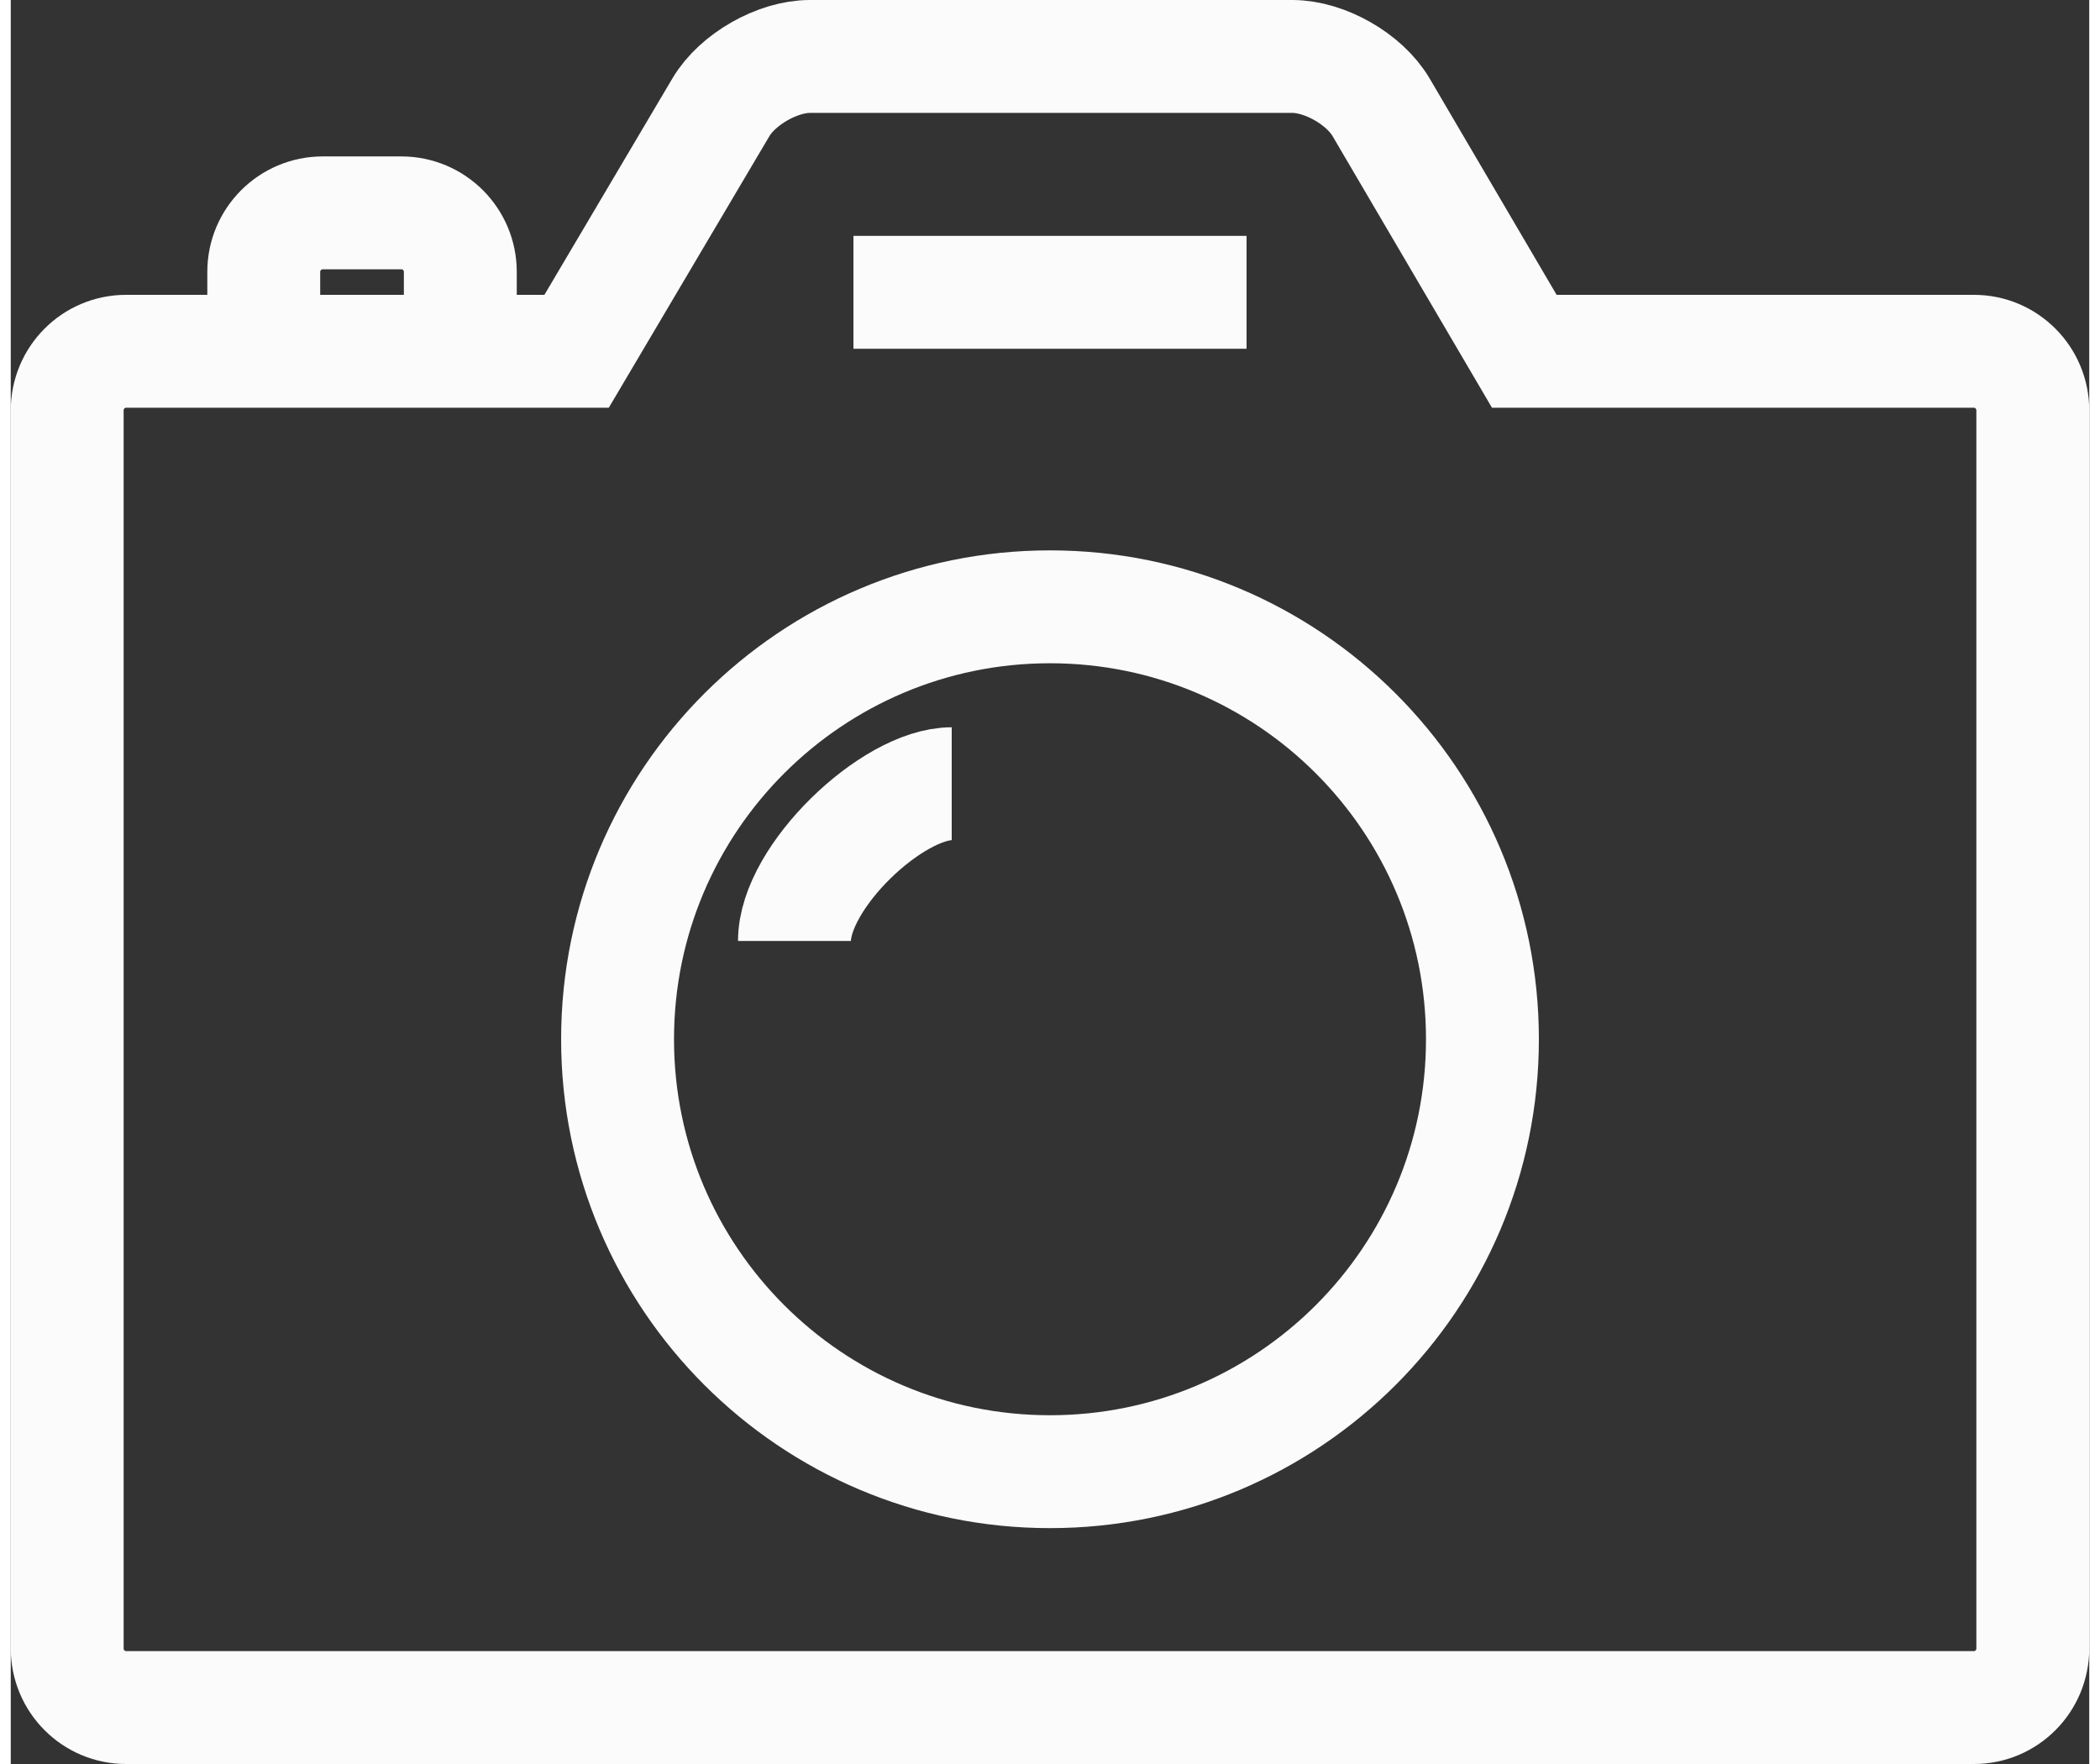 <?xml version="1.0" encoding="UTF-8" standalone="no"?>
<!DOCTYPE svg PUBLIC "-//W3C//DTD SVG 1.1//EN" "http://www.w3.org/Graphics/SVG/1.1/DTD/svg11.dtd">
<svg version="1.1" xmlns="http://www.w3.org/2000/svg" xmlns:xlink="http://www.w3.org/1999/xlink" preserveAspectRatio="xMidYMid meet" viewBox="7 54.36 626 531.28" width="592" height="497.28"><rect x="7" y="54.36" width="626" height="531.28" fill="#333333" stroke="none"/><defs><path d="M83.2 153.99L83.2 136.23C83.2 136.23 83.2 136.23 83.2 136.23C83.2 126.42 91.18 118.47 100.96 118.47C103.33 118.47 122.27 118.47 124.64 118.47C134.45 118.47 142.4 126.44 142.4 136.23C142.4 137.42 142.4 143.34 142.4 153.99" id="a5NRIgqkXq"></path><path d="M41.72 160.16C31.92 160.16 24 168.14 24 177.97C24 215.26 24 513.54 24 550.83C24 560.66 31.93 568.64 41.72 568.64C97.37 568.64 542.63 568.64 598.28 568.64C608.08 568.64 616 560.66 616 550.83C616 513.54 616 215.26 616 177.97C616 168.14 608.07 160.16 598.28 160.16C589.25 160.16 544.11 160.16 462.85 160.16C436.96 116.05 422.57 91.54 419.7 86.64C414.74 78.2 402.78 71.36 392.98 71.36C378.45 71.36 262.22 71.36 247.69 71.36C237.94 71.36 225.9 78.2 220.9 86.64C218 91.54 203.51 116.05 177.42 160.16L177.42 160.16C96 160.16 50.76 160.16 41.72 160.16Z" id="b21aIaK3N"></path><path d="M320 237.12C248.07 237.12 189.76 295.43 189.76 367.36C189.76 439.29 248.07 497.6 320 497.6C391.93 497.6 450.24 439.29 450.24 367.36C450.24 295.43 391.93 237.12 320 237.12Z" id="bgwStDIVz"></path><path d="M290.4 290.4C272.49 290.4 243.04 318.46 243.04 337.76" id="b2wm4g1hd"></path><path d="M260.8 142.4L379.2 142.4" id="be0TS8Go5"></path></defs><g><g><use xlink:href="#a5NRIgqkXq" opacity="1" fill="#000000" fill-opacity="0"></use><g><use xlink:href="#a5NRIgqkXq" opacity="1" fill-opacity="0" stroke="#fbfbfb" stroke-width="34" stroke-opacity="1"></use></g></g><g><use xlink:href="#b21aIaK3N" opacity="1" fill="#000000" fill-opacity="0"></use><g><use xlink:href="#b21aIaK3N" opacity="1" fill-opacity="0" stroke="#fbfbfb" stroke-width="34" stroke-opacity="1"></use></g></g><g><use xlink:href="#bgwStDIVz" opacity="1" fill="#000000" fill-opacity="0"></use><g><use xlink:href="#bgwStDIVz" opacity="1" fill-opacity="0" stroke="#fbfbfb" stroke-width="34" stroke-opacity="1"></use></g></g><g><use xlink:href="#b2wm4g1hd" opacity="1" fill="#000000" fill-opacity="0"></use><g><use xlink:href="#b2wm4g1hd" opacity="1" fill-opacity="0" stroke="#fbfbfb" stroke-width="34" stroke-opacity="1"></use></g></g><g><use xlink:href="#be0TS8Go5" opacity="1" fill="#000000" fill-opacity="0"></use><g><use xlink:href="#be0TS8Go5" opacity="1" fill-opacity="0" stroke="#fbfbfb" stroke-width="34" stroke-opacity="1"></use></g></g></g></svg>
